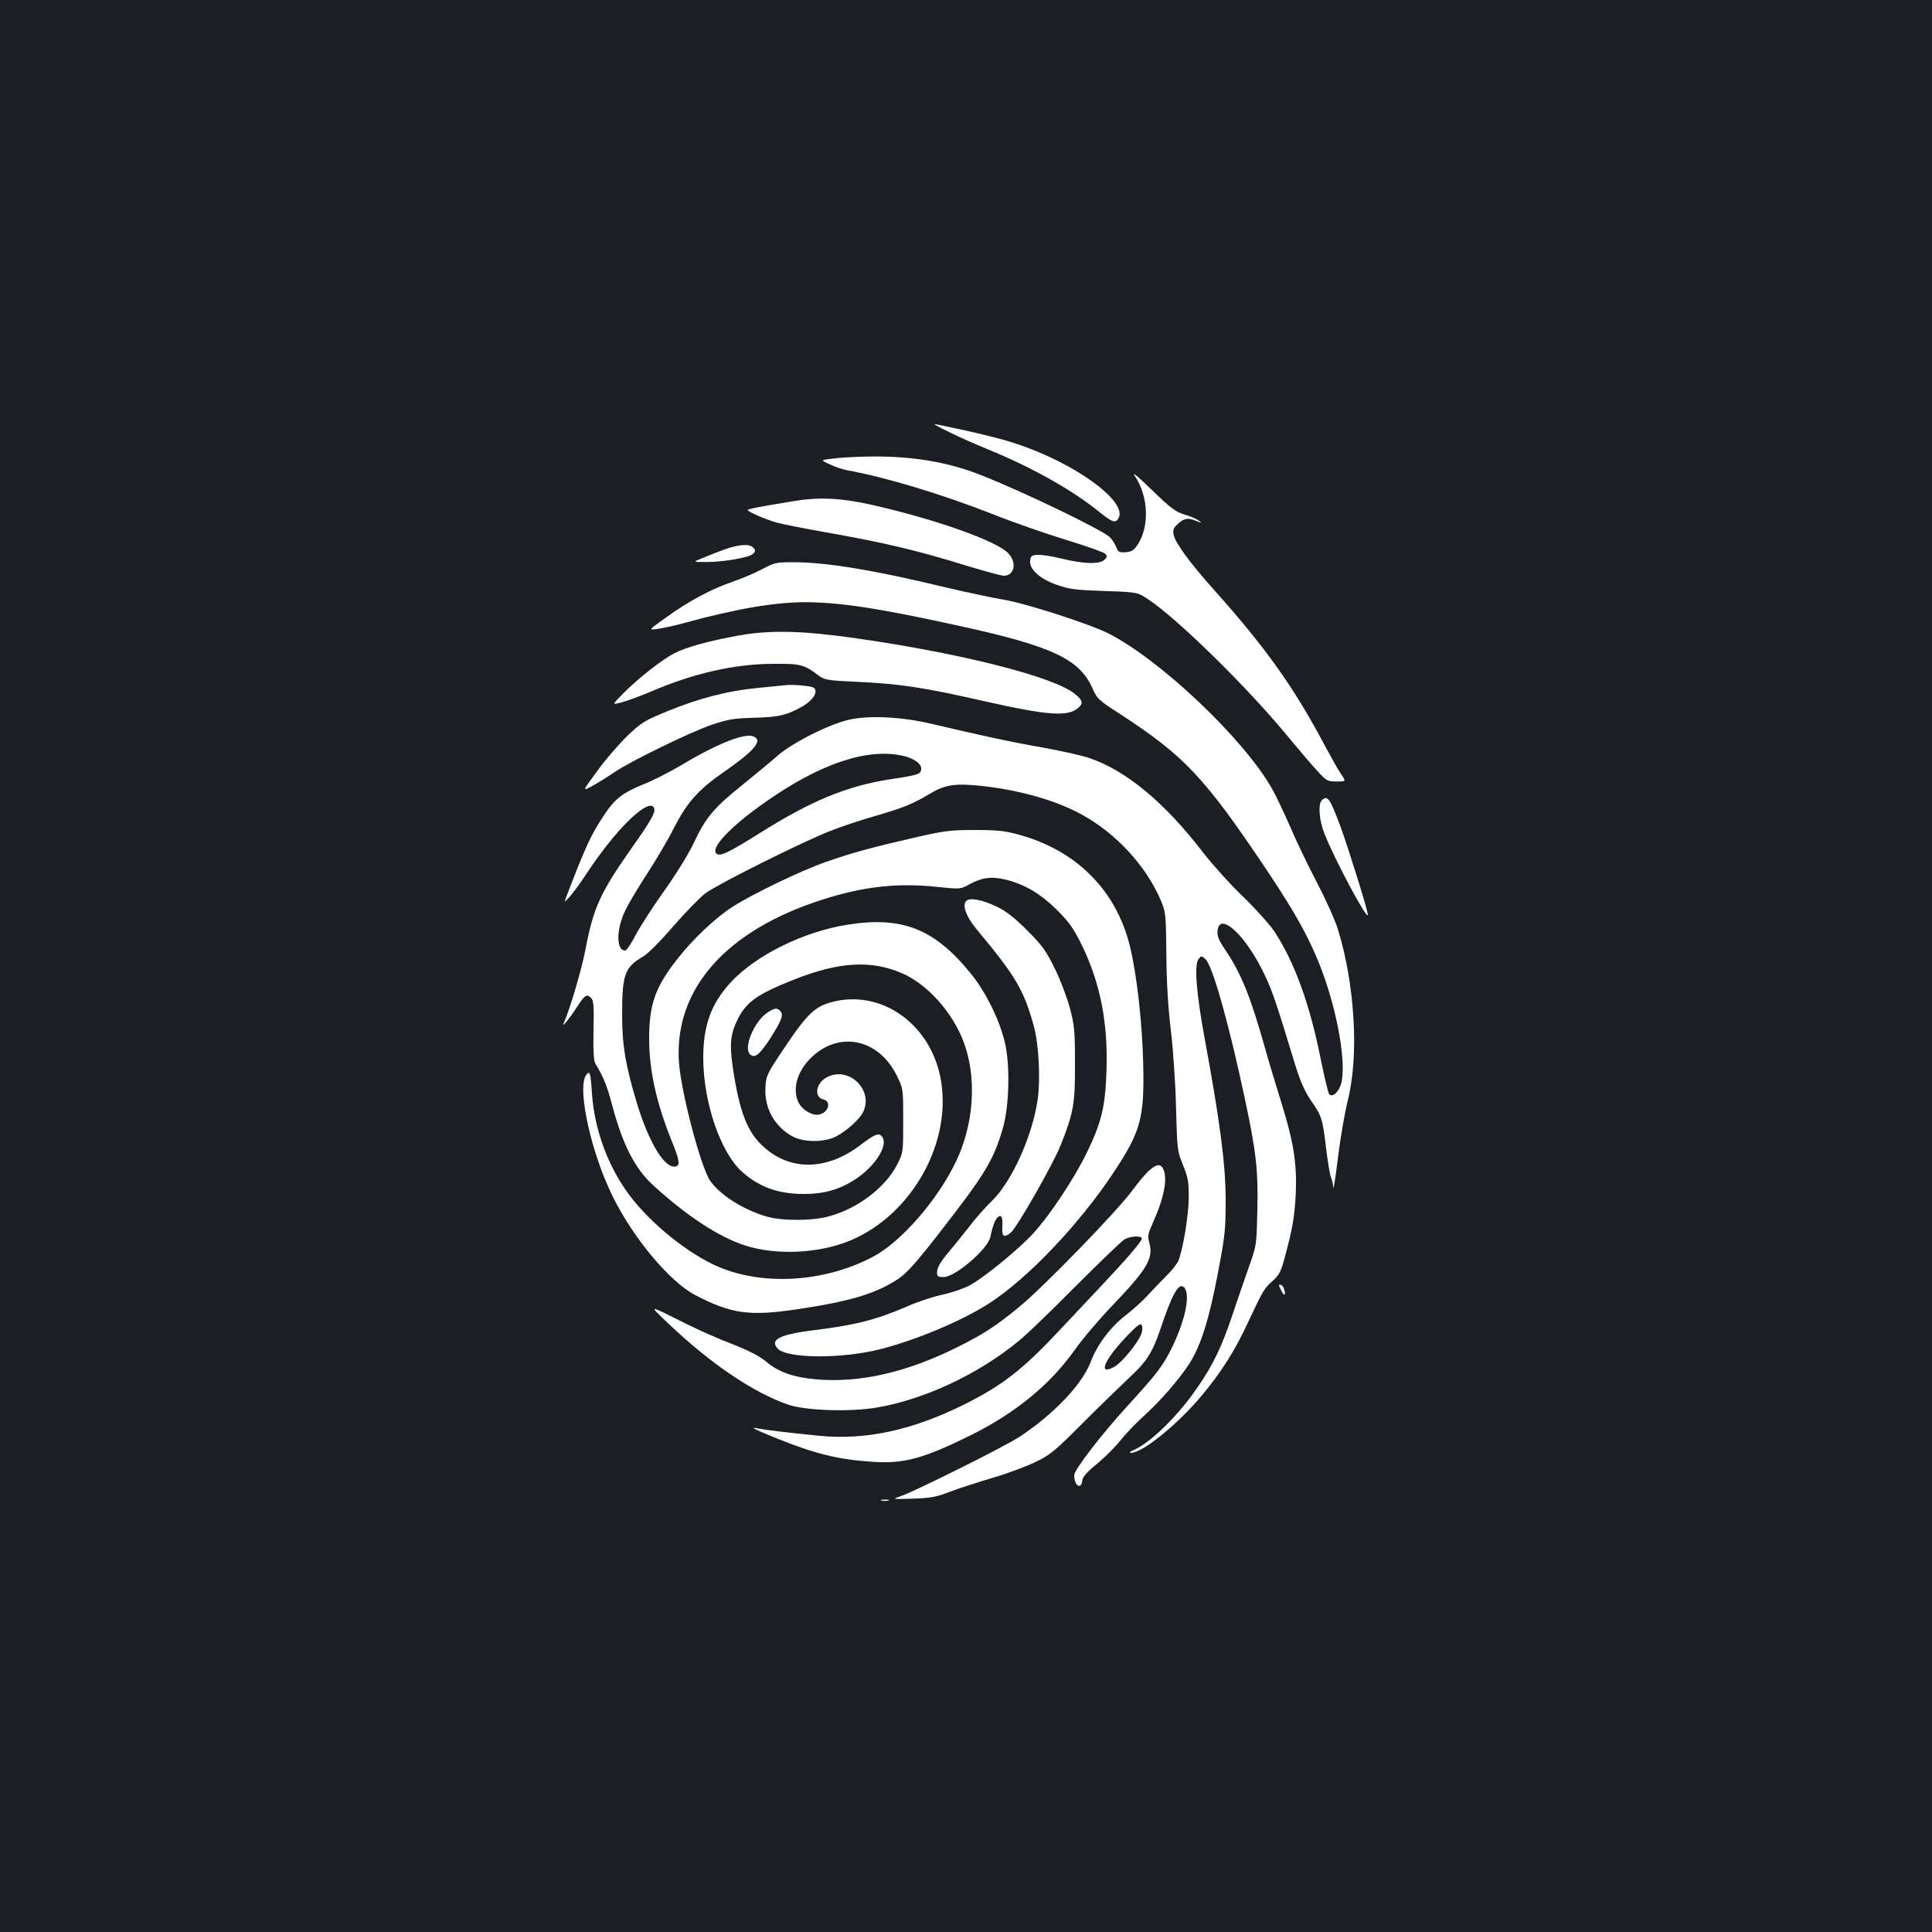 <?xml version="1.0" standalone="no"?>
<!DOCTYPE svg PUBLIC "-//W3C//DTD SVG 20010904//EN"
 "http://www.w3.org/TR/2001/REC-SVG-20010904/DTD/svg10.dtd">
<svg version="1.0" xmlns="http://www.w3.org/2000/svg"
 width="1000pt" height="1000pt" viewBox="0 0 1000 1000"
 preserveAspectRatio="xMidYMid meet">
<rect width="100%" height="100%" fill="#1b1f23"/>
<g transform="translate(0,1000) scale(0.1,-0.1)"
fill="#ffffff" stroke="none">
<path d="M4910 7765 c52 -26 144 -67 204 -91 227 -93 436 -210 575 -323 70
-56 85 -61 101 -32 46 87 -229 286 -535 386 -82 27 -227 62 -415 100 -14 3 18
-15 70 -40z"/>
<path d="M4390 7633 c-30 -1 -75 -6 -99 -9 -43 -6 -43 -6 5 -28 27 -13 67 -26
89 -30 195 -35 491 -124 750 -226 110 -44 283 -104 385 -135 102 -31 192 -63
200 -71 12 -12 12 -16 -3 -31 -24 -25 -111 -22 -223 6 -50 12 -106 21 -125 19
-29 -2 -35 -7 -37 -30 -5 -44 49 -94 138 -125 66 -23 96 -27 246 -32 171 -6
171 -6 227 -43 153 -102 511 -453 717 -703 63 -76 136 -162 162 -189 43 -47
49 -51 96 -51 50 0 50 0 22 40 -15 22 -53 90 -85 150 -159 300 -304 503 -574
805 -120 134 -197 239 -206 281 -5 24 -2 35 17 53 34 33 55 38 96 21 33 -13
35 -13 17 0 -10 9 -44 23 -75 32 -47 15 -71 33 -169 128 -74 72 -104 96 -87
71 71 -106 77 -262 13 -357 -18 -27 -30 -35 -60 -37 -34 -3 -39 0 -51 30 -8
18 -23 40 -33 49 -49 42 -450 235 -663 319 -202 80 -416 109 -690 93z"/>
<path d="M4100 7405 c-182 -30 -230 -40 -230 -45 1 -9 92 -48 150 -65 30 -8
144 -31 253 -50 311 -55 471 -93 736 -175 90 -27 174 -50 186 -50 56 0 70 67
24 116 -61 65 -384 179 -720 254 -152 33 -265 38 -399 15z"/>
<path d="M3750 7156 c-36 -13 -87 -33 -115 -45 -50 -20 -50 -20 20 -20 90 0
224 23 243 43 13 12 13 18 2 30 -18 23 -75 19 -150 -8z"/>
<path d="M3945 7054 c-38 -20 -106 -49 -153 -65 -108 -37 -226 -99 -343 -184
-94 -67 -94 -67 -44 -60 28 4 88 17 135 30 274 75 475 109 635 108 183 -2 379
-32 797 -124 470 -103 613 -170 680 -316 27 -61 32 -66 146 -139 334 -218 437
-328 755 -802 169 -252 243 -392 306 -573 77 -226 112 -471 78 -552 -17 -38
-42 -56 -57 -41 -5 5 -25 89 -45 187 -56 282 -137 502 -239 656 -25 37 -98
118 -163 181 -66 63 -157 165 -204 225 -198 259 -400 427 -590 491 -40 14
-149 38 -243 55 -161 28 -323 63 -581 124 -146 34 -312 43 -415 21 -104 -22
-297 -119 -376 -188 -34 -30 -116 -98 -183 -152 -146 -117 -189 -168 -251
-301 -28 -59 -91 -160 -152 -246 -57 -80 -123 -182 -147 -227 -23 -45 -48 -82
-55 -82 -48 0 -47 112 2 211 17 35 68 120 113 189 45 69 107 174 137 234 67
131 127 199 254 287 166 115 210 168 156 188 -48 17 -190 -40 -383 -156 -55
-32 -137 -74 -183 -92 -109 -44 -150 -76 -204 -158 -70 -105 -95 -159 -200
-433 -8 -21 -5 -20 22 10 17 19 52 67 77 105 96 146 196 267 271 327 49 40 79
48 88 24 8 -20 -17 -65 -117 -206 -164 -234 -197 -306 -240 -531 -19 -99 -83
-315 -111 -374 -14 -30 26 18 68 82 41 63 51 70 72 49 15 -14 17 -38 14 -169
-2 -109 1 -158 10 -173 43 -71 59 -111 87 -216 55 -205 117 -326 212 -413 171
-157 340 -268 474 -311 162 -53 385 -42 546 25 325 136 535 521 465 852 -62
290 -332 461 -588 374 -68 -24 -114 -72 -219 -230 -89 -133 -94 -142 -97 -203
-7 -107 48 -205 142 -255 58 -31 165 -30 224 1 54 28 119 87 138 123 61 119
-79 249 -193 179 -51 -31 -59 -99 -13 -110 51 -12 23 -80 -33 -80 -31 0 -76
29 -92 60 -36 69 -11 162 62 234 145 143 351 100 445 -92 33 -67 33 -67 33
-232 0 -163 0 -166 -30 -225 -60 -120 -204 -230 -355 -271 -87 -24 -245 -24
-325 0 -120 36 -238 111 -289 184 -49 71 -152 463 -162 617 -24 376 244 679
741 838 212 68 386 88 590 67 126 -13 126 -13 173 13 67 36 116 42 192 23 97
-25 177 -73 261 -156 63 -63 85 -94 128 -181 96 -196 137 -404 128 -654 -6
-184 -26 -265 -102 -422 -66 -135 -192 -325 -278 -418 -69 -76 -245 -221 -324
-266 -29 -16 -90 -38 -140 -49 -48 -10 -128 -36 -178 -58 -169 -73 -273 -100
-492 -127 -177 -22 -230 -49 -188 -95 48 -53 336 -54 537 -2 188 49 418 146
558 236 200 129 466 409 643 676 143 215 161 284 154 570 -5 208 -33 456 -68
600 -71 292 -278 500 -580 581 -69 19 -109 23 -224 23 -125 0 -157 -4 -305
-38 -223 -51 -334 -81 -467 -128 -131 -46 -383 -168 -482 -232 -87 -56 -201
-163 -283 -267 -116 -147 -148 -236 -148 -415 0 -161 36 -326 111 -515 48
-118 52 -143 23 -147 -56 -8 -137 128 -198 330 -58 192 -76 299 -76 452 0 214
13 249 110 306 24 14 91 81 155 156 63 72 138 149 167 171 62 46 497 264 643
321 55 22 159 57 230 77 154 45 198 63 287 116 81 49 133 56 279 40 196 -23
377 -75 508 -147 180 -99 334 -267 410 -446 25 -61 26 -70 28 -278 1 -146 9
-271 23 -390 12 -101 24 -270 27 -400 6 -221 6 -226 36 -300 27 -66 30 -86 30
-170 -1 -91 -29 -262 -53 -324 -6 -16 -34 -52 -63 -80 -29 -29 -72 -74 -97
-101 -25 -28 -75 -73 -110 -100 -83 -64 -150 -153 -185 -245 -44 -116 -191
-270 -368 -387 -78 -51 -547 -285 -617 -308 -44 -15 -43 -15 65 -12 93 3 122
9 190 35 44 17 143 49 220 72 77 22 178 60 225 83 77 37 100 56 250 207 91 91
198 194 236 230 88 81 119 129 160 250 59 177 94 241 120 219 38 -31 12 -166
-60 -314 -46 -94 -80 -138 -231 -303 -132 -144 -275 -330 -275 -357 0 -55 36
-79 42 -28 2 19 24 44 78 88 41 34 94 87 118 118 24 31 81 91 129 134 84 77
181 189 231 268 57 90 100 225 144 456 40 210 42 235 42 394 -1 182 -29 399
-110 837 -42 229 -53 373 -31 403 15 19 16 19 36 1 37 -33 122 -335 205 -726
58 -272 69 -370 64 -574 -4 -179 -4 -182 -41 -286 -21 -58 -59 -170 -86 -250
-56 -168 -100 -261 -182 -380 -100 -147 -242 -286 -330 -325 -20 -8 -27 -14
-16 -15 59 -1 239 144 365 294 103 123 174 235 241 380 79 168 84 177 128 216
34 30 43 48 62 118 42 155 52 217 58 337 6 154 -11 264 -76 472 -27 87 -66
215 -85 284 -73 259 -121 379 -203 501 -35 51 -44 74 -41 100 10 106 153 -30
248 -237 36 -76 58 -141 154 -457 27 -86 48 -135 82 -185 56 -80 60 -95 78
-248 8 -66 19 -133 25 -148 6 -16 12 -40 12 -55 1 -15 12 58 25 162 13 104 36
234 50 290 59 232 37 603 -52 889 -14 45 -63 154 -109 242 -46 88 -108 217
-138 288 -31 70 -71 156 -91 191 -144 258 -580 672 -852 809 -96 48 -434 157
-539 173 -55 9 -191 38 -302 64 -367 89 -617 130 -787 130 -88 0 -97 -2 -161
-36z m724 -965 c62 -13 103 -43 99 -72 -3 -24 -17 -29 -163 -51 -220 -34 -405
-110 -669 -276 -163 -102 -206 -123 -225 -110 -41 25 68 142 257 273 277 194
519 275 701 236z m1239 -2992 c-17 -47 -101 -150 -141 -172 -88 -48 -52 37 70
164 49 51 66 63 72 52 5 -8 5 -26 -1 -44z"/>
<path d="M3825 6711 c-159 -29 -275 -61 -336 -93 -67 -35 -192 -134 -268 -212
-54 -55 -54 -55 -3 -41 29 7 95 32 148 54 222 96 435 144 634 145 144 1 161
-3 238 -61 31 -23 44 -25 215 -33 207 -10 334 -29 644 -100 330 -74 432 -81
485 -33 26 23 22 38 -18 71 -107 88 -577 208 -1124 287 -285 41 -450 45 -615
16z"/>
<path d="M4070 6454 c-19 -2 -87 -9 -150 -15 -151 -14 -305 -54 -465 -120
-120 -49 -135 -59 -207 -127 -42 -41 -113 -122 -156 -182 -80 -108 -80 -108
-21 -75 32 18 80 48 106 66 82 57 403 213 508 248 87 29 115 33 220 36 126 3
172 14 252 61 60 35 84 87 46 98 -31 8 -97 13 -133 10z"/>
<path d="M6842 5858 c-21 -21 -14 -105 14 -175 56 -140 224 -453 224 -418 0
22 -98 336 -141 455 -55 147 -68 167 -97 138z"/>
<path d="M5000 5335 c-20 -24 2 -81 55 -145 205 -246 245 -315 297 -505 25
-94 34 -269 19 -376 -27 -188 -133 -423 -236 -524 -34 -33 -86 -91 -115 -130
-30 -38 -75 -95 -101 -125 -53 -63 -69 -90 -69 -119 0 -17 6 -21 34 -21 60 0
227 143 242 207 12 58 25 92 39 103 19 16 26 -1 23 -54 -3 -46 9 -54 43 -27
31 24 218 352 258 451 68 171 76 217 75 425 0 173 -3 199 -27 290 -15 55 -50
147 -79 205 -45 91 -64 117 -142 195 -66 66 -109 99 -156 122 -81 38 -143 49
-160 28z"/>
<path d="M4388 5214 c-227 -35 -478 -159 -607 -300 -100 -109 -141 -222 -141
-388 0 -232 90 -494 203 -593 90 -79 187 -113 319 -113 102 0 181 22 262 74
100 64 171 170 145 217 -16 30 -36 23 -120 -41 -169 -127 -354 -131 -491 -11
-84 73 -124 168 -158 371 -25 151 -23 206 13 283 46 99 101 139 295 216 234
93 401 103 562 33 112 -49 224 -162 292 -296 96 -190 91 -453 -11 -672 -95
-203 -288 -424 -436 -501 -249 -129 -557 -149 -792 -52 -157 66 -354 224 -466
374 -110 147 -180 338 -193 524 -7 111 -11 122 -30 97 -49 -67 26 -408 141
-636 107 -214 294 -436 423 -503 188 -98 281 -111 533 -73 269 40 405 81 519
157 44 30 90 81 207 231 241 309 285 381 334 549 33 115 38 326 10 444 -28
116 -95 253 -169 347 -191 239 -358 307 -644 262z"/>
<path d="M3974 4760 c-72 -47 -129 -187 -90 -219 24 -20 49 2 104 86 58 92 68
119 52 138 -16 20 -29 19 -66 -5z"/>
<path d="M5950 3943 c-18 -14 -58 -62 -90 -106 -79 -107 -459 -499 -584 -601
-120 -99 -185 -141 -315 -206 -267 -134 -513 -190 -741 -169 -113 10 -191 38
-253 90 -34 29 -86 56 -174 91 -69 26 -175 73 -237 104 -209 104 -202 104 -96
3 216 -206 440 -358 621 -420 90 -30 313 -38 454 -15 247 41 530 173 740 347
39 31 171 159 295 284 124 124 237 233 252 241 32 17 88 19 88 3 0 -14 -77
-104 -210 -245 -52 -55 -153 -163 -225 -239 -182 -194 -289 -277 -483 -374
-272 -135 -514 -187 -758 -162 -168 17 -276 30 -309 37 -48 10 -27 -1 90 -49
201 -81 319 -111 498 -123 166 -12 267 16 521 142 227 114 404 260 532 441 38
54 124 155 191 225 181 189 214 245 192 324 -10 37 -8 47 20 109 57 126 76
228 51 276 -14 26 -33 24 -70 -8z"/>
<path d="M6620 3346 c0 -2 7 -17 15 -32 15 -29 22 -13 9 20 -5 14 -24 23 -24
12z"/>
<path d="M4563 2233 c9 -2 25 -2 35 0 9 3 1 5 -18 5 -19 0 -27 -2 -17 -5z"/>
</g>
</svg>
